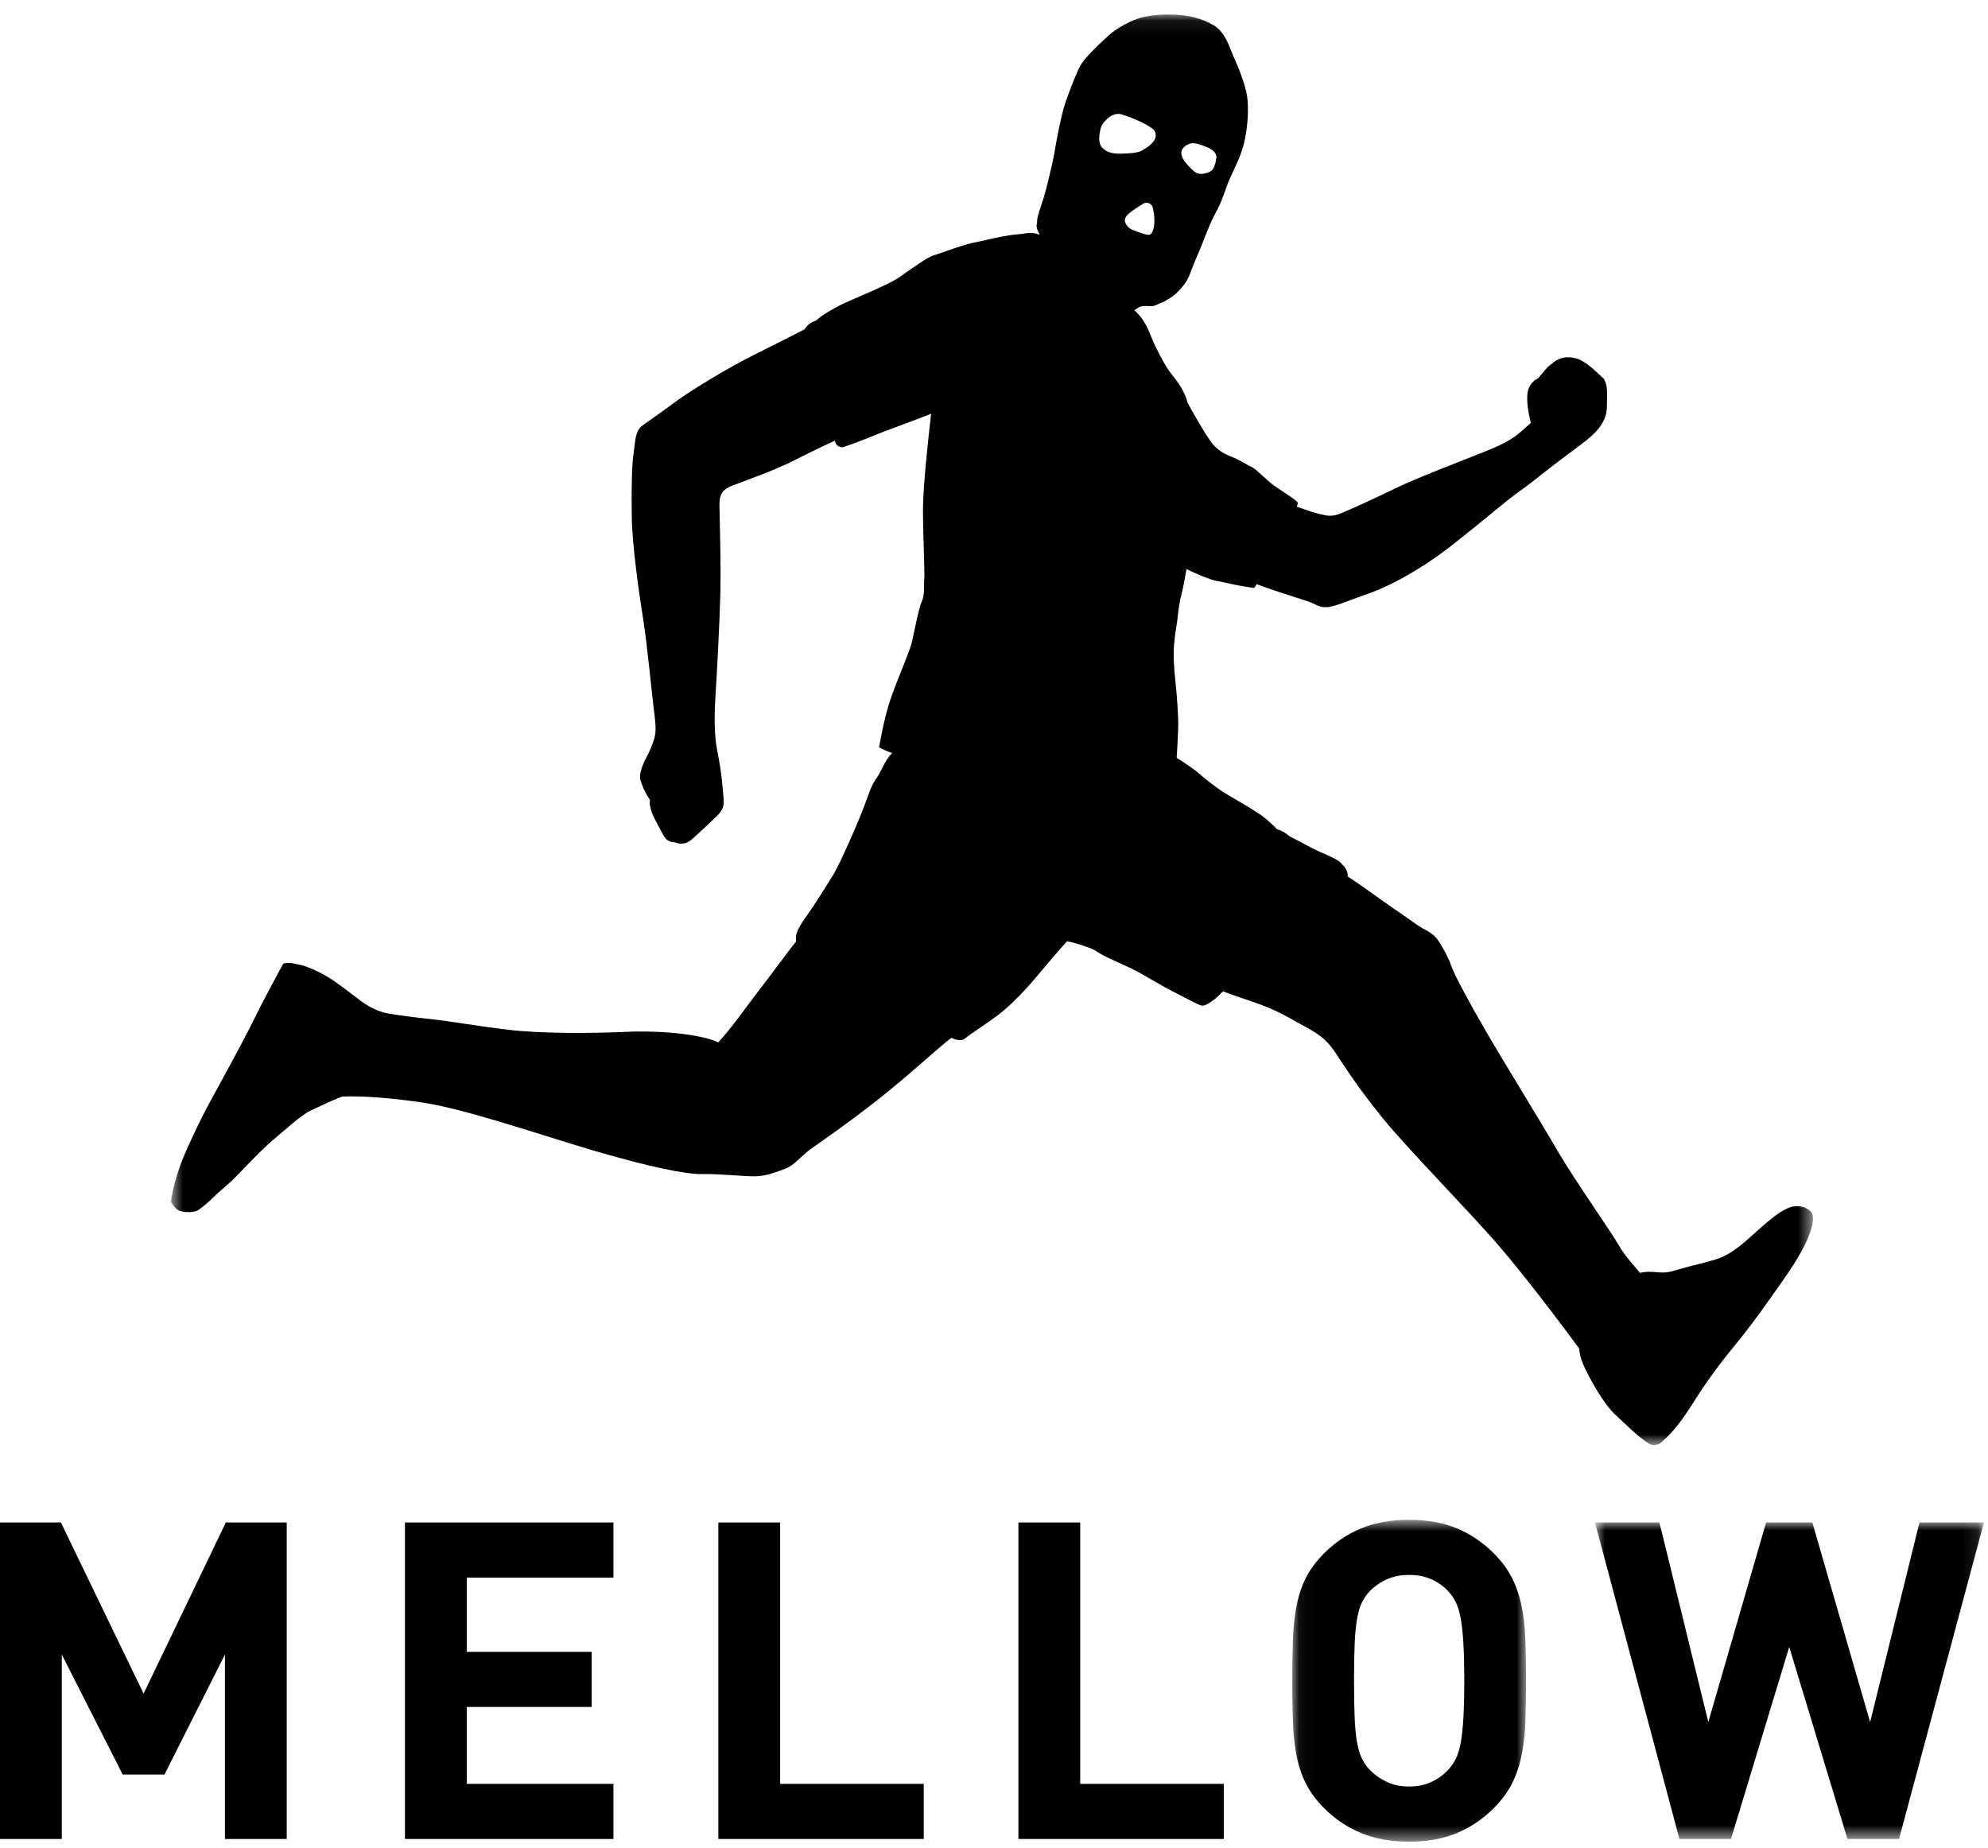 <?xml version="1.0" encoding="UTF-8"?>
<svg width="128px" height="119px" viewBox="0 0 128 119" version="1.1" xmlns="http://www.w3.org/2000/svg" xmlns:xlink="http://www.w3.org/1999/xlink">
    <!-- Generator: Sketch 48.1 (47250) - http://www.bohemiancoding.com/sketch -->
    <title>sticker_mellow_black</title>
    <desc>Created with Sketch.</desc>
    <defs>
        <polygon id="path-1" points="0.734 0.078 106.449 0.078 106.449 92.188 0.734 92.188"></polygon>
        <polygon id="path-3" points="0.05 0.767 15.104 0.767 15.104 21.489 0.05 21.489"></polygon>
        <polygon id="path-5" points="0.855 0.004 25.899 0.004 25.899 20.383 0.855 20.383"></polygon>
    </defs>
    <g id="stickers-white" stroke="none" stroke-width="1" fill="none" fill-rule="evenodd" transform="translate(-550, -176)">
        <g id="sticker_mellow_black" transform="translate(550, 176)">
            <g id="Group-3" transform="translate(10.277, 0.857)">
                <mask id="mask-2" fill="white">
                    <use xlink:href="#path-1"></use>
                </mask>
                <g id="Clip-2"></g>
                <path d="M62.227,13.581 C62.036,13.276 62.233,13.048 62.408,12.888 C62.589,12.728 63.092,12.402 63.353,12.248 C63.61,12.103 63.883,12.287 63.938,12.486 C63.998,12.682 64.068,13.149 64.045,13.497 C64.023,14.005 63.854,14.234 63.732,14.257 C63.61,14.279 63.383,14.221 63.018,14.085 C62.643,13.948 62.417,13.893 62.227,13.581 M60.682,8.642 C60.422,8.367 60.496,7.842 60.567,7.515 C60.634,7.189 60.764,7.058 60.871,6.936 C61.146,6.623 61.539,6.403 61.883,6.495 C62.227,6.579 62.89,6.853 63.207,7.004 C63.527,7.158 63.786,7.325 63.945,7.44 C64.098,7.551 64.25,7.887 64.023,8.208 C63.795,8.527 63.468,8.708 63.239,8.845 C63.009,8.977 62.478,9.029 61.869,9.038 C61.26,9.044 60.938,8.914 60.682,8.642 M65.856,8.747 C65.95,8.558 66.253,8.382 66.487,8.367 C66.731,8.344 66.947,8.434 67.34,8.58 C67.736,8.716 68.064,8.977 68.042,9.272 C68.01,9.577 67.935,9.86 67.796,10.058 C67.666,10.248 67.189,10.377 66.928,10.331 C66.677,10.283 66.457,10.064 66.162,9.737 C65.87,9.41 65.786,9.149 65.786,8.999 C65.786,8.853 65.817,8.817 65.856,8.747 M105.898,76.884 C105.528,76.78 105.226,76.718 104.583,77.058 C103.944,77.403 103.1,78.184 102.367,78.84 C101.637,79.503 100.968,79.967 100.379,80.171 C99.797,80.385 98.676,80.621 98.058,80.805 C97.449,80.979 97.116,81.115 96.57,81.07 C96.013,81.031 95.761,80.996 95.312,81.102 C95.159,80.881 94.353,80.058 93.92,79.273 C93.484,78.498 91.116,75.132 90.066,73.338 C89.025,71.54 86.284,67.088 85.327,65.421 C84.367,63.761 83.402,61.995 83.172,61.349 C82.943,60.71 82.634,60.184 82.337,59.721 C82.037,59.257 81.59,59.066 81.285,58.898 C80.988,58.733 80.509,58.357 79.373,57.583 C78.239,56.798 77.349,56.128 76.488,55.572 C76.55,55.138 76.168,54.834 76.001,54.656 C75.843,54.494 75.309,54.247 74.729,54.004 C74.161,53.753 73.574,53.395 72.767,53.001 C72.385,52.648 71.93,52.528 71.93,52.528 C71.93,52.528 71.794,52.352 71.248,51.88 C70.689,51.407 69.207,50.578 68.649,50.245 C68.103,49.911 67.369,49.346 66.947,48.965 C66.518,48.586 65.727,48.092 65.484,47.938 C65.52,47.39 65.559,46.713 65.582,46.034 C65.603,45.365 65.52,44.118 65.415,43.129 C65.302,42.131 65.263,41.279 65.322,40.6 C65.375,39.917 65.508,39.299 65.553,38.865 C65.597,38.441 65.667,37.876 65.794,37.404 C65.918,36.931 65.961,36.62 66.121,35.783 C66.572,36.018 67.654,36.485 68.071,36.551 C68.49,36.62 69.069,36.772 69.482,36.842 C69.897,36.918 70.468,37.002 70.468,37.002 L70.642,36.759 C70.642,36.759 71.229,36.985 72.189,37.298 C73.149,37.612 73.895,37.837 74.206,37.969 C74.519,38.105 74.777,38.296 75.286,38.225 C75.791,38.151 76.482,37.837 77.922,37.329 C79.357,36.817 81.374,35.708 83.392,34.11 C85.409,32.511 86.864,31.254 87.579,30.759 C88.303,30.264 89.11,29.558 90.41,28.591 C91.713,27.616 92.291,27.228 92.733,26.627 C93.157,26.026 93.189,25.638 93.189,25.09 C93.189,24.534 93.264,24.023 92.997,23.546 C92.632,23.216 91.949,22.486 91.325,22.257 C90.694,22.036 90.077,22.152 89.649,22.561 C89.314,22.768 89.079,23.14 88.744,23.514 C88.478,23.621 88.133,23.948 88.072,24.459 C88.013,24.969 88.102,25.621 88.287,26.376 C87.66,26.901 87.404,27.259 86.384,27.761 C85.363,28.27 81.489,29.663 79.714,30.517 C77.934,31.377 76.453,32.053 75.903,32.252 C75.357,32.455 74.974,32.296 74.562,32.207 C74.15,32.107 73.583,31.886 73.215,31.765 C73.261,31.672 73.309,31.537 73.247,31.461 C73.087,31.276 72.486,30.914 71.854,30.477 C71.229,30.044 70.674,29.412 70.394,29.259 C70.103,29.117 69.433,28.705 69,28.544 C68.567,28.377 68.042,28.111 67.622,27.493 C67.202,26.884 66.677,25.974 66.183,25.074 C66.023,24.344 65.484,23.634 65.14,23.216 C64.796,22.805 64.152,21.589 63.901,20.963 C63.641,20.331 63.419,19.692 62.758,19.122 C63.101,18.901 63.131,18.809 63.803,18.857 C64.077,18.87 64.244,18.725 64.714,18.543 C64.981,18.354 65.156,18.337 65.543,17.943 C65.87,17.6 66.17,17.28 66.367,16.707 C66.562,16.147 66.928,15.361 67.111,14.888 C67.295,14.411 67.636,13.497 67.993,12.849 C68.351,12.212 68.598,11.44 68.801,10.893 C69.014,10.336 69.548,9.426 69.808,8.421 C70.058,7.423 70.134,6.182 70.028,5.398 C69.923,4.623 69.455,3.459 69.19,2.888 C68.925,2.315 68.649,1.211 67.856,0.765 C67.066,0.314 66.276,0.13 65.484,0.094 C64.684,0.05 64.045,0.094 63.336,0.238 C62.637,0.39 61.569,0.991 61.159,1.379 C60.733,1.768 59.54,2.832 59.244,3.44 C58.937,4.059 58.374,5.505 58.192,6.168 C58.015,6.822 57.757,8.076 57.614,8.968 C57.46,9.843 57.101,11.268 56.922,11.869 C56.744,12.46 56.5,13.065 56.5,13.361 C56.5,13.665 56.357,13.696 56.67,14.257 C56.03,14.036 55.892,14.182 55.276,14.226 C54.669,14.274 53.922,14.425 52.779,14.693 C51.821,14.844 50.299,15.454 49.866,15.576 C49.432,15.688 48.364,16.481 47.482,17.091 C46.789,17.523 44.634,18.407 44.149,18.636 C43.647,18.857 42.695,19.395 42.422,19.656 C42.153,19.907 42.078,19.771 41.742,20.08 C41.592,20.234 41.516,20.354 41.516,20.354 C41.516,20.354 39.995,21.131 38.29,21.983 C36.575,22.836 34.155,24.319 33.288,24.958 C32.42,25.608 31.642,26.141 31.116,26.52 C30.595,26.892 30.639,27.546 30.516,28.331 C30.401,29.109 30.374,30.662 30.401,32.487 C30.433,34.313 30.883,37.434 31.141,39.055 C31.393,40.67 31.704,43.875 31.809,44.727 C31.92,45.58 31.979,46.104 31.888,46.537 C31.796,46.972 31.544,47.543 31.316,47.96 C31.096,48.38 30.851,49.006 30.956,49.355 C31.064,49.696 31.172,50.04 31.574,50.656 C31.53,50.908 31.589,51.166 31.704,51.492 C31.826,51.819 32.184,52.436 32.383,52.824 C32.572,53.212 32.784,53.364 33.188,53.381 C33.486,53.518 33.875,53.496 34.178,53.258 C34.476,53.022 35.251,52.286 35.867,51.698 C36.475,51.12 36.318,50.769 36.255,49.916 C36.194,49.063 36.057,48.259 35.897,47.435 C35.731,46.613 35.693,45.42 35.792,43.92 C35.889,42.421 36.064,39.072 36.105,37.275 C36.148,35.487 36.064,32.693 36.05,31.909 C36.027,31.132 36.088,30.715 36.864,30.416 C37.642,30.11 39.636,29.422 40.913,28.759 C42.192,28.102 43.472,27.518 43.472,27.518 C43.472,27.518 43.526,27.92 43.95,27.943 C44.3,27.86 45.42,27.426 45.999,27.183 C46.577,26.94 47.88,26.481 49.675,25.788 C49.492,27.342 49.149,30.494 49.149,31.992 C49.149,33.483 49.27,35.96 49.234,36.416 C49.195,36.878 49.27,37.457 49.071,37.876 C48.876,38.296 48.617,39.687 48.457,40.402 C48.298,41.126 47.482,42.9 47.041,44.216 C46.6,45.532 46.326,47.268 46.326,47.268 C46.326,47.268 46.722,47.474 47.163,47.633 C46.682,48.092 46.426,48.913 46.145,49.271 C45.861,49.629 45.663,50.245 45.367,51.044 C45.07,51.845 43.884,54.635 43.35,55.505 C42.81,56.371 42.233,57.315 41.66,58.114 C40.846,59.248 40.997,59.362 40.974,59.781 C40.661,60.123 39.285,62.026 38.562,62.947 C37.849,63.869 36.79,65.385 35.973,66.257 C34.816,65.719 32.184,65.482 29.991,65.583 C27.792,65.68 24.542,65.702 22.41,65.443 C20.274,65.186 18.812,64.911 17.585,64.775 C16.361,64.644 15.416,64.523 14.655,64.387 C13.893,64.25 13.14,63.747 12.86,63.518 C12.569,63.297 11.93,62.803 11.343,62.384 C10.765,61.967 9.944,61.539 9.22,61.306 C8.609,61.191 8.337,61.067 7.964,61.191 C7.758,61.562 6.662,63.579 5.992,64.943 C5.325,66.305 3.816,69.037 3.223,70.13 C2.623,71.235 1.625,73.314 1.299,74.257 C0.976,75.203 0.743,76.175 0.734,76.55 C0.787,76.61 0.932,76.899 1.22,77.083 C1.502,77.204 2.181,77.265 2.515,77.037 C2.85,76.801 3.121,76.571 3.558,76.144 C3.733,75.963 4.335,75.459 4.64,75.177 C4.937,74.905 6.487,73.228 7.25,72.59 C8.011,71.952 9.144,70.908 9.722,70.652 C10.3,70.391 10.994,70.035 11.74,69.752 C12.38,69.715 14.092,69.715 16.91,70.13 C19.716,70.551 24.467,72.202 28.012,73.247 C31.568,74.28 33.857,74.762 34.954,74.739 C36.05,74.712 37.695,74.905 38.387,74.881 C39.073,74.868 39.711,74.602 40.282,74.395 C40.855,74.182 41.31,73.572 41.91,73.139 C42.512,72.705 44.126,71.608 46.188,69.994 C48.251,68.374 50.276,66.48 50.977,65.969 C51.205,66.077 51.654,66.219 51.874,65.998 C52.104,65.778 53.114,65.147 53.981,64.501 C54.85,63.854 55.871,62.749 56.678,61.775 C57.486,60.803 58.427,59.743 58.427,59.743 C58.427,59.743 59.447,59.964 60.193,60.312 C60.717,60.701 61.662,61.076 62.454,61.448 C63.246,61.821 64.44,62.582 65.193,62.957 C65.94,63.337 66.823,63.816 67.029,63.875 C67.243,63.928 67.388,63.854 67.766,63.601 C68.137,63.344 68.466,62.97 68.466,62.97 C68.466,62.97 68.687,63.076 70.345,63.633 C72.014,64.189 72.774,64.722 73.81,65.278 C74.836,65.831 75.242,66.219 75.768,67.014 C76.292,67.804 77.084,69.075 78.713,71.093 C80.349,73.116 84.239,77.052 86.141,79.252 C88.036,81.442 90.684,84.989 91.408,85.981 C91.408,86.504 91.688,87.092 92,87.701 C92.319,88.316 93.037,89.573 93.676,90.181 C94.322,90.797 95.123,91.558 95.487,91.811 C95.86,92.069 96.042,92.329 96.583,92.099 C97.147,91.635 97.779,90.988 98.663,89.587 C99.545,88.178 100.398,87.014 101.448,85.737 C102.49,84.474 103.492,83.056 104.75,81.253 C106.006,79.441 106.393,78.329 106.44,77.798 C106.485,77.257 106.379,77.107 105.898,76.884" id="Fill-1" fill="#000000" mask="url(#mask-2)"></path>
            </g>
            <polygon id="Fill-4" fill="#000000" points="14.483 118.408 14.483 106.53 10.59 114.258 7.9 114.258 3.978 106.53 3.978 118.408 0 118.408 0 98.029 3.921 98.029 9.245 109.048 14.541 98.029 18.461 98.029 18.461 118.408"></polygon>
            <polygon id="Fill-6" fill="#000000" points="26.074 118.408 26.074 98.029 39.498 98.029 39.498 101.578 30.052 101.578 30.052 106.359 38.096 106.359 38.096 109.907 30.052 109.907 30.052 114.858 39.498 114.858 39.498 118.408"></polygon>
            <polygon id="Fill-8" fill="#000000" points="46.252 118.408 46.252 98.029 50.231 98.029 50.231 114.858 59.475 114.858 59.475 118.408"></polygon>
            <polygon id="Fill-10" fill="#000000" points="65.571 118.408 65.571 98.029 69.55 98.029 69.55 114.858 78.794 114.858 78.794 118.408"></polygon>
            <g id="Group-14" transform="translate(83.153, 97.09)">
                <mask id="mask-4" fill="white">
                    <use xlink:href="#path-3"></use>
                </mask>
                <g id="Clip-13"></g>
                <path d="M11.126,11.129 C11.126,10.155 11.106,9.35 11.068,8.71 C11.03,8.071 10.973,7.541 10.897,7.121 C10.82,6.702 10.719,6.363 10.597,6.105 C10.472,5.848 10.315,5.614 10.124,5.404 C9.838,5.079 9.48,4.817 9.051,4.617 C8.621,4.416 8.13,4.317 7.576,4.317 C7.022,4.317 6.532,4.416 6.103,4.617 C5.673,4.817 5.306,5.079 5.001,5.404 C4.81,5.614 4.652,5.848 4.528,6.105 C4.405,6.363 4.304,6.702 4.228,7.121 C4.151,7.541 4.099,8.071 4.07,8.71 C4.042,9.35 4.027,10.155 4.027,11.129 C4.027,12.101 4.042,12.908 4.07,13.547 C4.099,14.186 4.151,14.711 4.228,15.121 C4.304,15.531 4.405,15.865 4.528,16.123 C4.652,16.38 4.81,16.614 5.001,16.824 C5.306,17.148 5.673,17.416 6.103,17.625 C6.532,17.836 7.022,17.94 7.576,17.94 C8.13,17.94 8.621,17.836 9.051,17.625 C9.48,17.416 9.838,17.148 10.124,16.824 C10.315,16.614 10.472,16.38 10.597,16.123 C10.719,15.865 10.82,15.531 10.897,15.121 C10.973,14.711 11.03,14.186 11.068,13.547 C11.106,12.908 11.126,12.101 11.126,11.129 M15.104,11.129 C15.104,12.101 15.09,12.979 15.061,13.761 C15.033,14.544 14.952,15.264 14.818,15.923 C14.685,16.58 14.479,17.187 14.203,17.74 C13.926,18.294 13.53,18.827 13.014,19.343 C12.327,20.029 11.545,20.56 10.668,20.931 C9.79,21.303 8.76,21.489 7.576,21.489 C6.394,21.489 5.358,21.303 4.472,20.931 C3.584,20.56 2.797,20.029 2.111,19.343 C1.595,18.827 1.199,18.294 0.922,17.74 C0.645,17.187 0.445,16.58 0.322,15.923 C0.197,15.264 0.121,14.544 0.092,13.761 C0.064,12.979 0.05,12.101 0.05,11.129 C0.05,10.155 0.064,9.278 0.092,8.496 C0.121,7.713 0.197,6.993 0.322,6.334 C0.445,5.676 0.645,5.071 0.922,4.517 C1.199,3.964 1.595,3.429 2.111,2.914 C2.797,2.228 3.584,1.697 4.472,1.326 C5.358,0.953 6.394,0.767 7.576,0.767 C8.76,0.767 9.79,0.953 10.668,1.326 C11.545,1.697 12.327,2.228 13.014,2.914 C13.53,3.429 13.926,3.964 14.203,4.517 C14.479,5.071 14.685,5.676 14.818,6.334 C14.952,6.993 15.033,7.713 15.061,8.496 C15.09,9.278 15.104,10.155 15.104,11.129" id="Fill-12" fill="#000000" mask="url(#mask-4)"></path>
            </g>
            <g id="Group-17" transform="translate(101.839, 98.025)">
                <mask id="mask-6" fill="white">
                    <use xlink:href="#path-5"></use>
                </mask>
                <g id="Clip-16"></g>
                <polygon id="Fill-15" fill="#000000" mask="url(#mask-6)" points="20.433 20.383 17.112 20.383 13.363 8.019 9.613 20.383 6.293 20.383 0.855 0.004 5.005 0.004 8.153 12.855 11.874 0.004 14.851 0.004 18.572 12.855 21.749 0.004 25.899 0.004"></polygon>
            </g>
        </g>
    </g>
</svg>